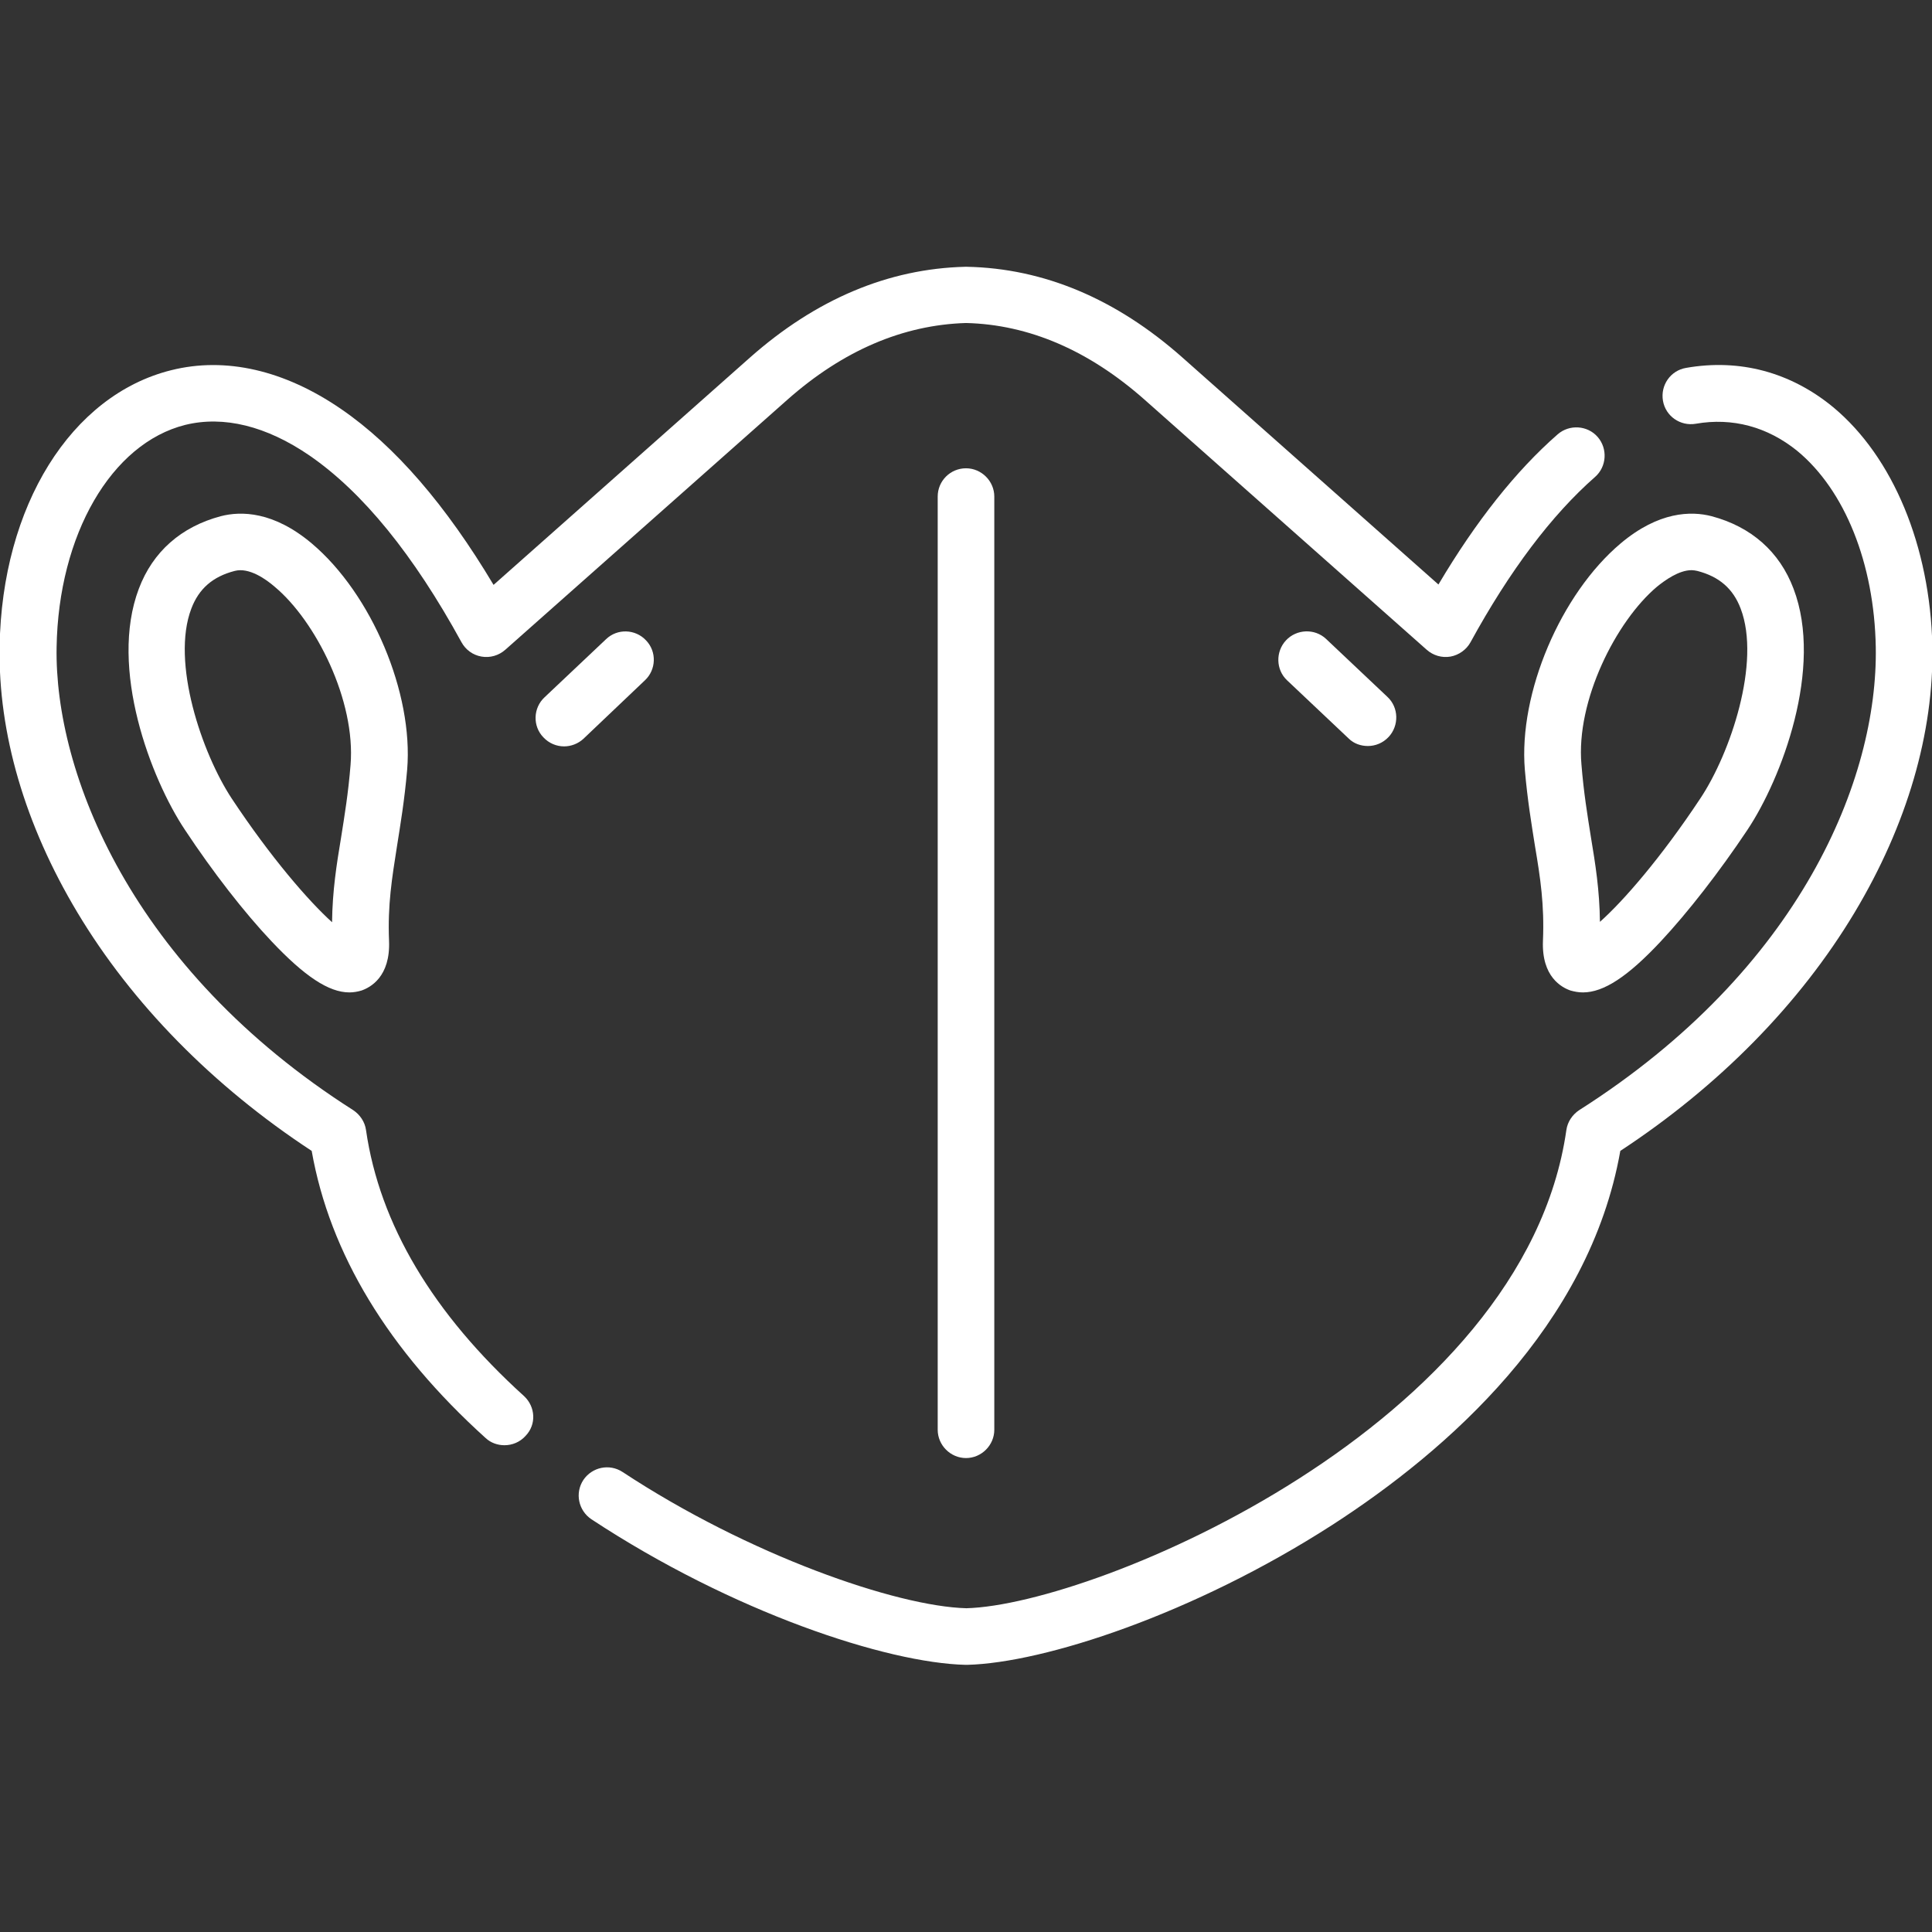 <?xml version="1.0" encoding="utf-8"?>
<!-- Generator: Adobe Illustrator 24.0.2, SVG Export Plug-In . SVG Version: 6.00 Build 0)  -->
<svg version="1.1" id="Layer_1" xmlns="http://www.w3.org/2000/svg" xmlns:xlink="http://www.w3.org/1999/xlink" x="0px" y="0px"
	 viewBox="0 0 512 512" style="enable-background:new 0 0 512 512;" xml:space="preserve">
<rect x="0" y="0" width="512" height="512" fill="#333333" stroke="none"/>
<style type="text/css">
	.st0{fill:#FFFFFF;}
</style>
<g>
	<g>
		<path class="st0" d="M107.9,204c1.7-20.3-9.4-46.6-25.3-60c-10.1-8.5-18.7-8.6-24.1-7.2c0,0,0,0,0,0c-10.5,2.8-18,9.4-21.7,19.2
			c-8,21.1,3.2,50.4,12.2,63.9c7.4,11.2,15.8,22,23,29.6c8.7,9.2,15.1,13.5,20.6,13.5c1.1,0,2.2-0.2,3.2-0.5
			c2.3-0.8,7.7-3.6,7.3-13.2c-0.4-9.5,0.8-16.7,2.1-25C106.1,218.6,107.2,212.1,107.9,204L107.9,204z M92.9,202.7
			c-0.6,7.5-1.6,13.5-2.5,19.2c-1.2,7.2-2.3,14.1-2.4,22.5c-6.2-5.6-16.2-17.1-26.6-32.8c-7.9-12-16.1-36.1-10.7-50.3
			c2-5.3,5.7-8.5,11.5-10c3.8-1,8.3,2.2,10.6,4.2C83.7,164.6,94.3,185.7,92.9,202.7z"/>
		<path class="st0" d="M248.5,131.6v247.3c0,4.1,3.4,7.5,7.5,7.5s7.5-3.4,7.5-7.5V131.6c0-4.1-3.4-7.5-7.5-7.5
			C251.9,124.1,248.5,127.4,248.5,131.6L248.5,131.6z"/>
		<path class="st0" d="M404.1,204c0.7,8.1,1.8,14.6,2.7,20.3c1.4,8.3,2.5,15.5,2.1,25c-0.4,9.6,5,12.4,7.3,13.2
			c1.1,0.3,2.1,0.5,3.3,0.5c5.5,0,11.9-4.2,20.6-13.5c7.2-7.7,15.6-18.5,23-29.6c9-13.5,20.2-42.9,12.2-63.9
			c-3.7-9.8-11.2-16.4-21.7-19.2c0,0,0,0,0,0c-5.4-1.4-14-1.3-24.1,7.2C413.6,157.4,402.4,183.7,404.1,204L404.1,204z M439.1,155.5
			c2.1-1.7,5.8-4.4,9.2-4.4c0.5,0,1,0.1,1.5,0.2c5.8,1.5,9.5,4.7,11.5,10c5.4,14.2-2.7,38.3-10.7,50.3
			c-10.4,15.7-20.4,27.2-26.6,32.7c-0.1-8.4-1.2-15.3-2.4-22.5c-0.9-5.7-1.9-11.7-2.5-19.2C417.6,185.7,428.3,164.6,439.1,155.5
			L439.1,155.5z"/>
		<path class="st0" d="M170.9,180.3c3-2.8,3.2-7.6,0.3-10.6c-2.8-3-7.6-3.2-10.6-0.3l-16.3,15.4c-3,2.8-3.2,7.6-0.3,10.6
			c1.5,1.6,3.5,2.4,5.5,2.4c1.8,0,3.7-0.7,5.1-2L170.9,180.3z"/>
		<path class="st0" d="M340.8,169.7c-2.8,3-2.7,7.8,0.3,10.6l16.3,15.4c1.4,1.4,3.3,2,5.1,2c2,0,4-0.8,5.5-2.4
			c2.8-3,2.7-7.8-0.3-10.6l-16.3-15.4C348.4,166.5,343.6,166.7,340.8,169.7L340.8,169.7z"/>
		<path class="st0" d="M485.8,107.9c-11.3-9.3-24.8-12.9-39-10.4c-4.1,0.7-6.8,4.6-6.1,8.7c0.7,4.1,4.6,6.8,8.7,6.1
			c9.7-1.7,19,0.8,26.9,7.2c12.6,10.4,20.4,29.8,20.8,52c0.6,34.8-19.8,85.3-78.6,122.7c-1.8,1.2-3.1,3.1-3.4,5.3
			c-11.2,78.2-124.7,125.8-159,126.7c-18.6-0.5-57.7-14.1-91.1-36.1c-3.5-2.3-8.1-1.3-10.4,2.1c-2.3,3.5-1.3,8.1,2.1,10.4
			c37.5,24.7,78.3,38.1,99.2,38.6c0.1,0,0.1,0,0.2,0c0.1,0,0.1,0,0.2,0c20.3-0.5,60-13.4,96.8-37.1c30.5-19.7,68.1-52.7,76.3-99.1
			c26.2-17.2,47.6-39,62.1-63.2c13.9-23.2,21-47.6,20.6-70.5C511.5,144.8,501.7,121.1,485.8,107.9L485.8,107.9z"/>
		<path class="st0" d="M138.9,370c-24.2-21.9-38.3-45.6-41.9-70.5c-0.3-2.2-1.6-4.1-3.4-5.3C34.7,256.7,14.4,204.7,15,171.5
			c0.5-29.8,14.5-54,34.1-58.9c10.2-2.5,21.5,0.3,32.9,8.1c14.1,9.7,27.6,26.3,40.3,49.5c1.1,2,3,3.4,5.3,3.8
			c2.3,0.4,4.6-0.3,6.3-1.8l74.8-66.3c14.7-13,30.6-19.8,47.3-20.3c16.7,0.4,32.6,7.3,47.3,20.3l74.8,66.3c1.7,1.5,4,2.2,6.3,1.8
			c2.2-0.4,4.2-1.8,5.3-3.8c10.4-19,21.5-33.7,33-43.8c3.1-2.7,3.4-7.5,0.7-10.6c-2.7-3.1-7.5-3.4-10.6-0.7
			c-11.1,9.7-21.7,23.1-31.6,39.8l-67.9-60.2c-17.5-15.5-36.7-23.6-57.1-24c-0.1,0-0.2,0-0.4,0c-20.4,0.5-39.6,8.6-57.1,24.1
			L130.8,155c-12.6-21.1-26.1-36.8-40.4-46.6c-15-10.3-30.6-13.9-45-10.3c-26.6,6.6-44.9,36-45.5,73.2c-0.4,23,6.7,47.3,20.6,70.5
			c14.5,24.2,35.9,46,62.1,63.2c4.8,27.2,20.3,52.8,46.1,76.1c1.4,1.3,3.2,1.9,5,1.9c2,0,4.1-0.8,5.6-2.5
			C142.2,377.5,141.9,372.8,138.9,370L138.9,370z"/>
	</g>
</g>
</svg>
